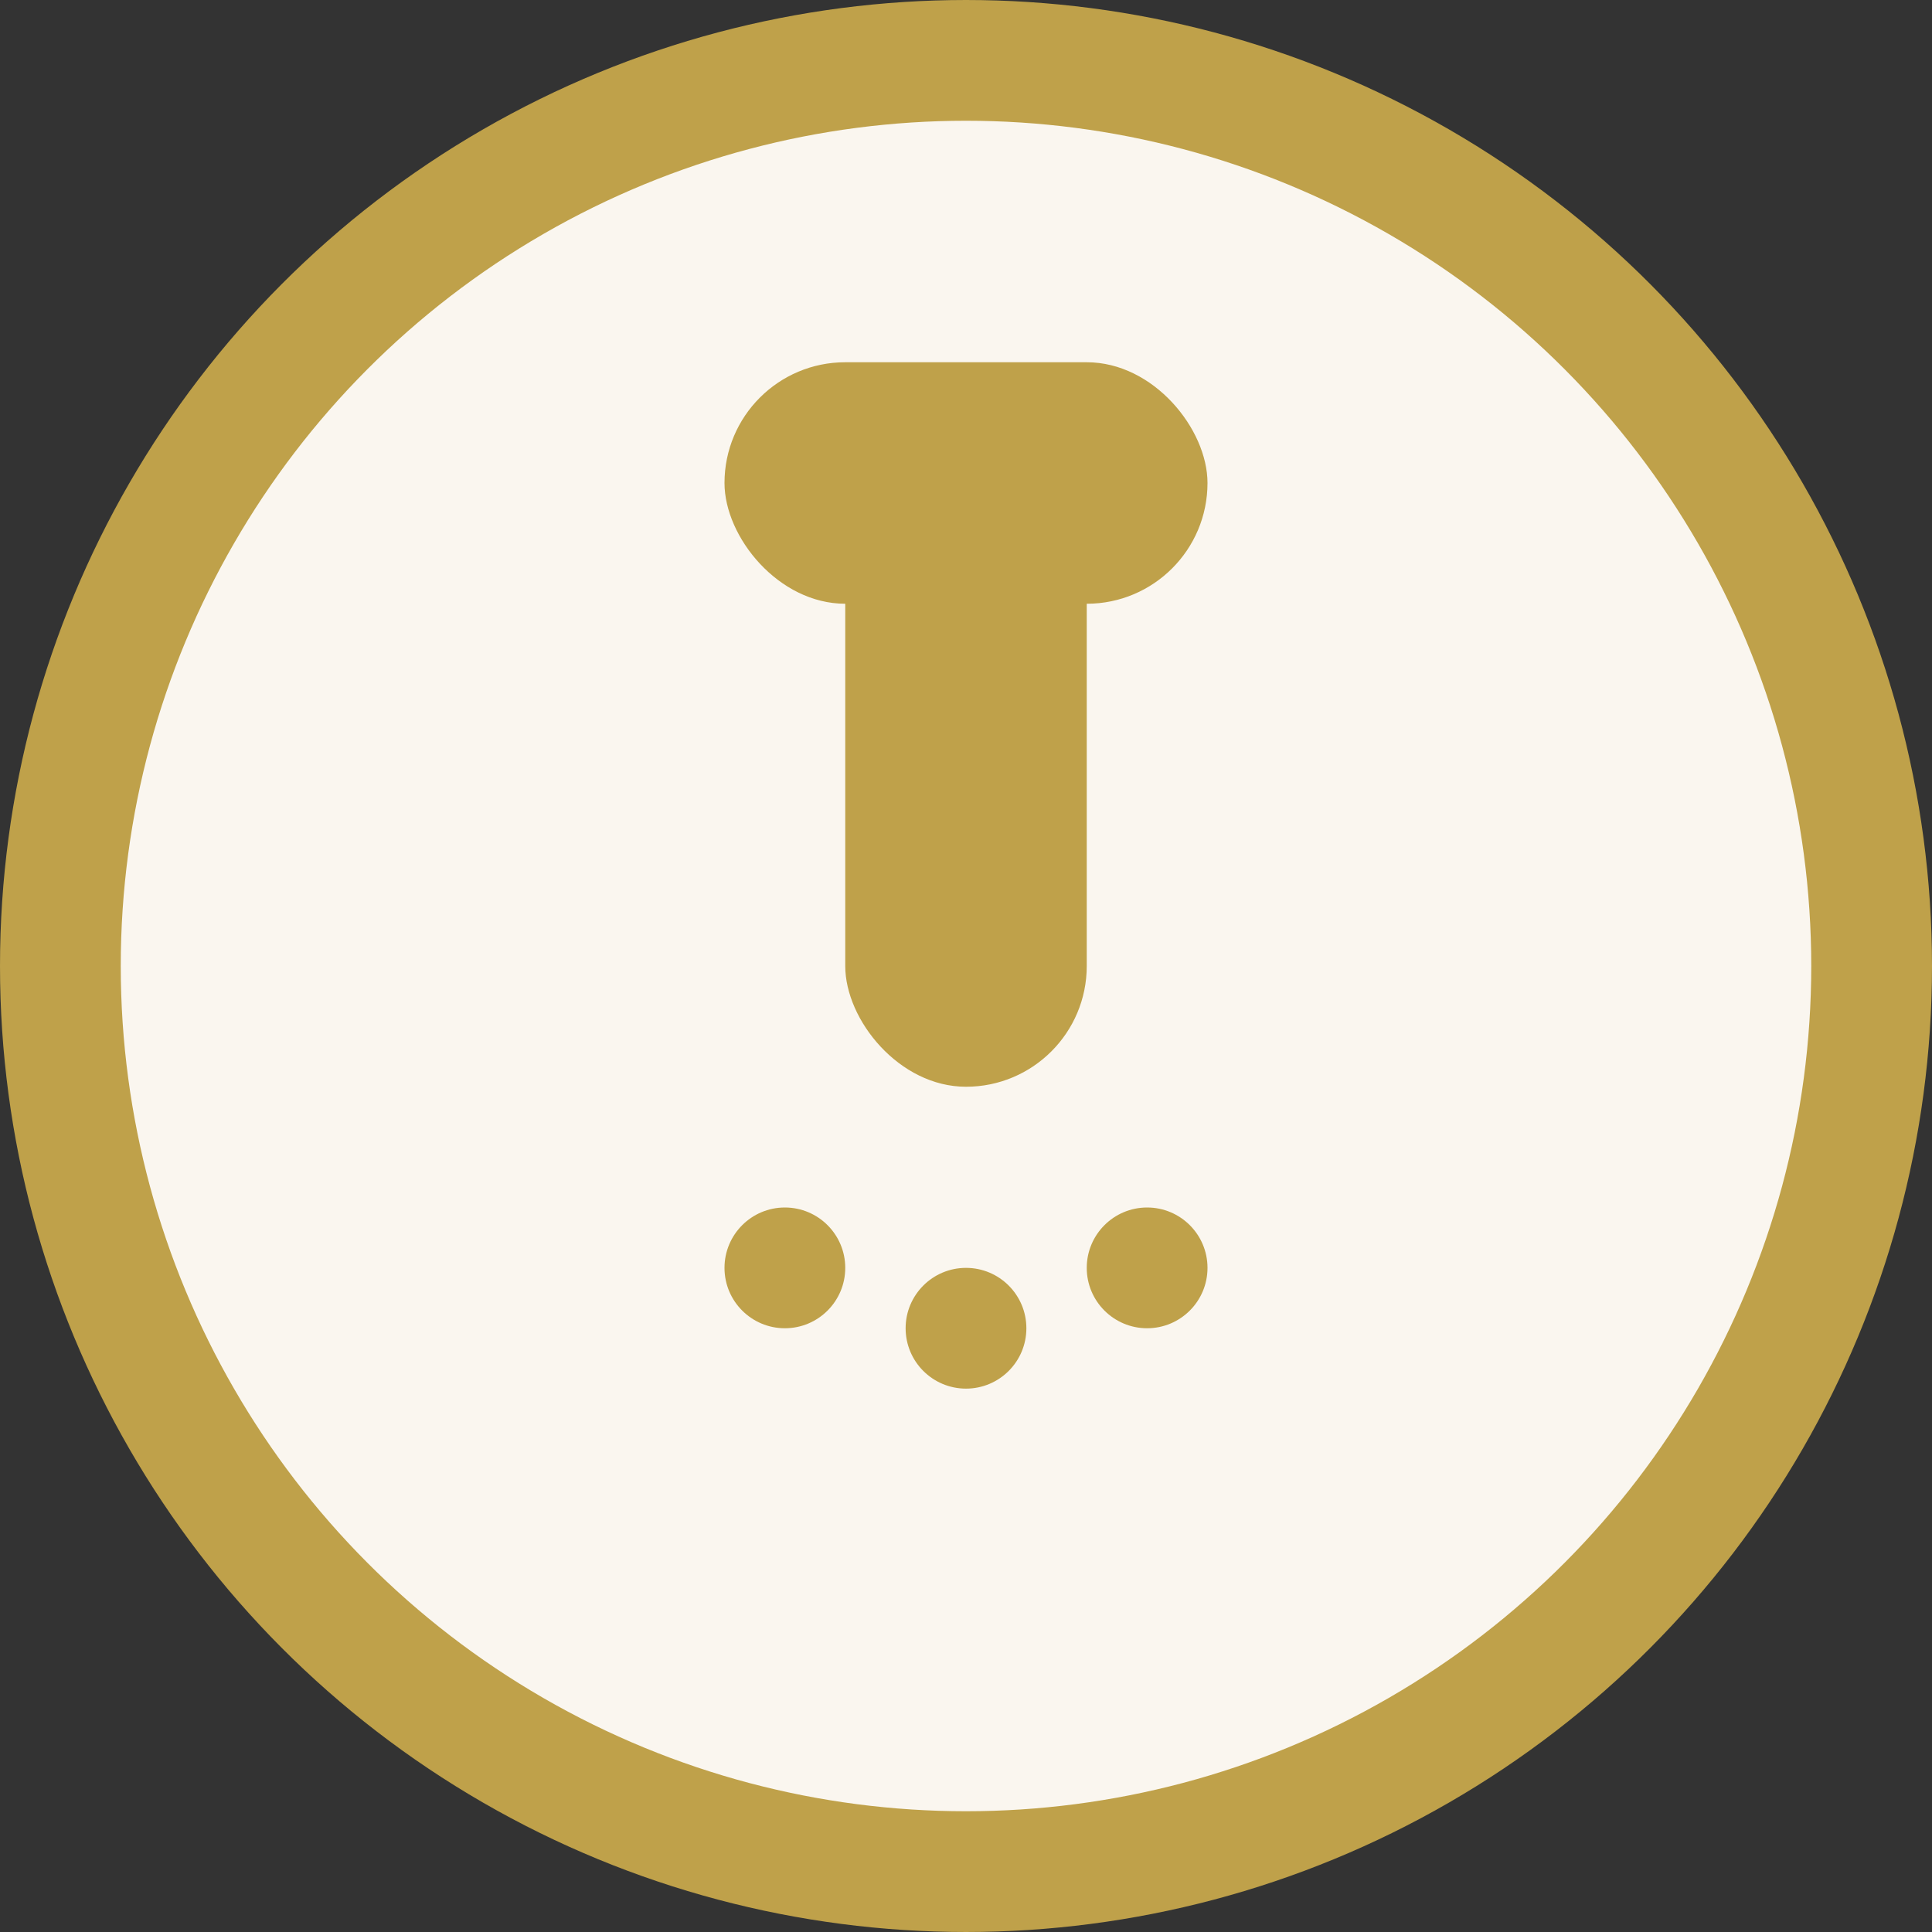 <svg width="64" height="64" viewBox="0 0 64 64" fill="none" xmlns="http://www.w3.org/2000/svg">
  <rect x="0" y="0" width="64" height="64" fill="#333333" stroke="none"/>
  <circle cx="32" cy="32" r="30" fill="#FAF6EF" stroke="#BFA14A" stroke-width="4"/>
  <rect x="28" y="16" width="8" height="20" rx="4" fill="#BFA14A"/>
  <rect x="24" y="12" width="16" height="8" rx="4" fill="#BFA14A"/>
  <circle cx="32" cy="44" r="2" fill="#BFA14A"/>
  <circle cx="26" cy="42" r="2" fill="#BFA14A"/>
  <circle cx="38" cy="42" r="2" fill="#BFA14A"/>
</svg> 